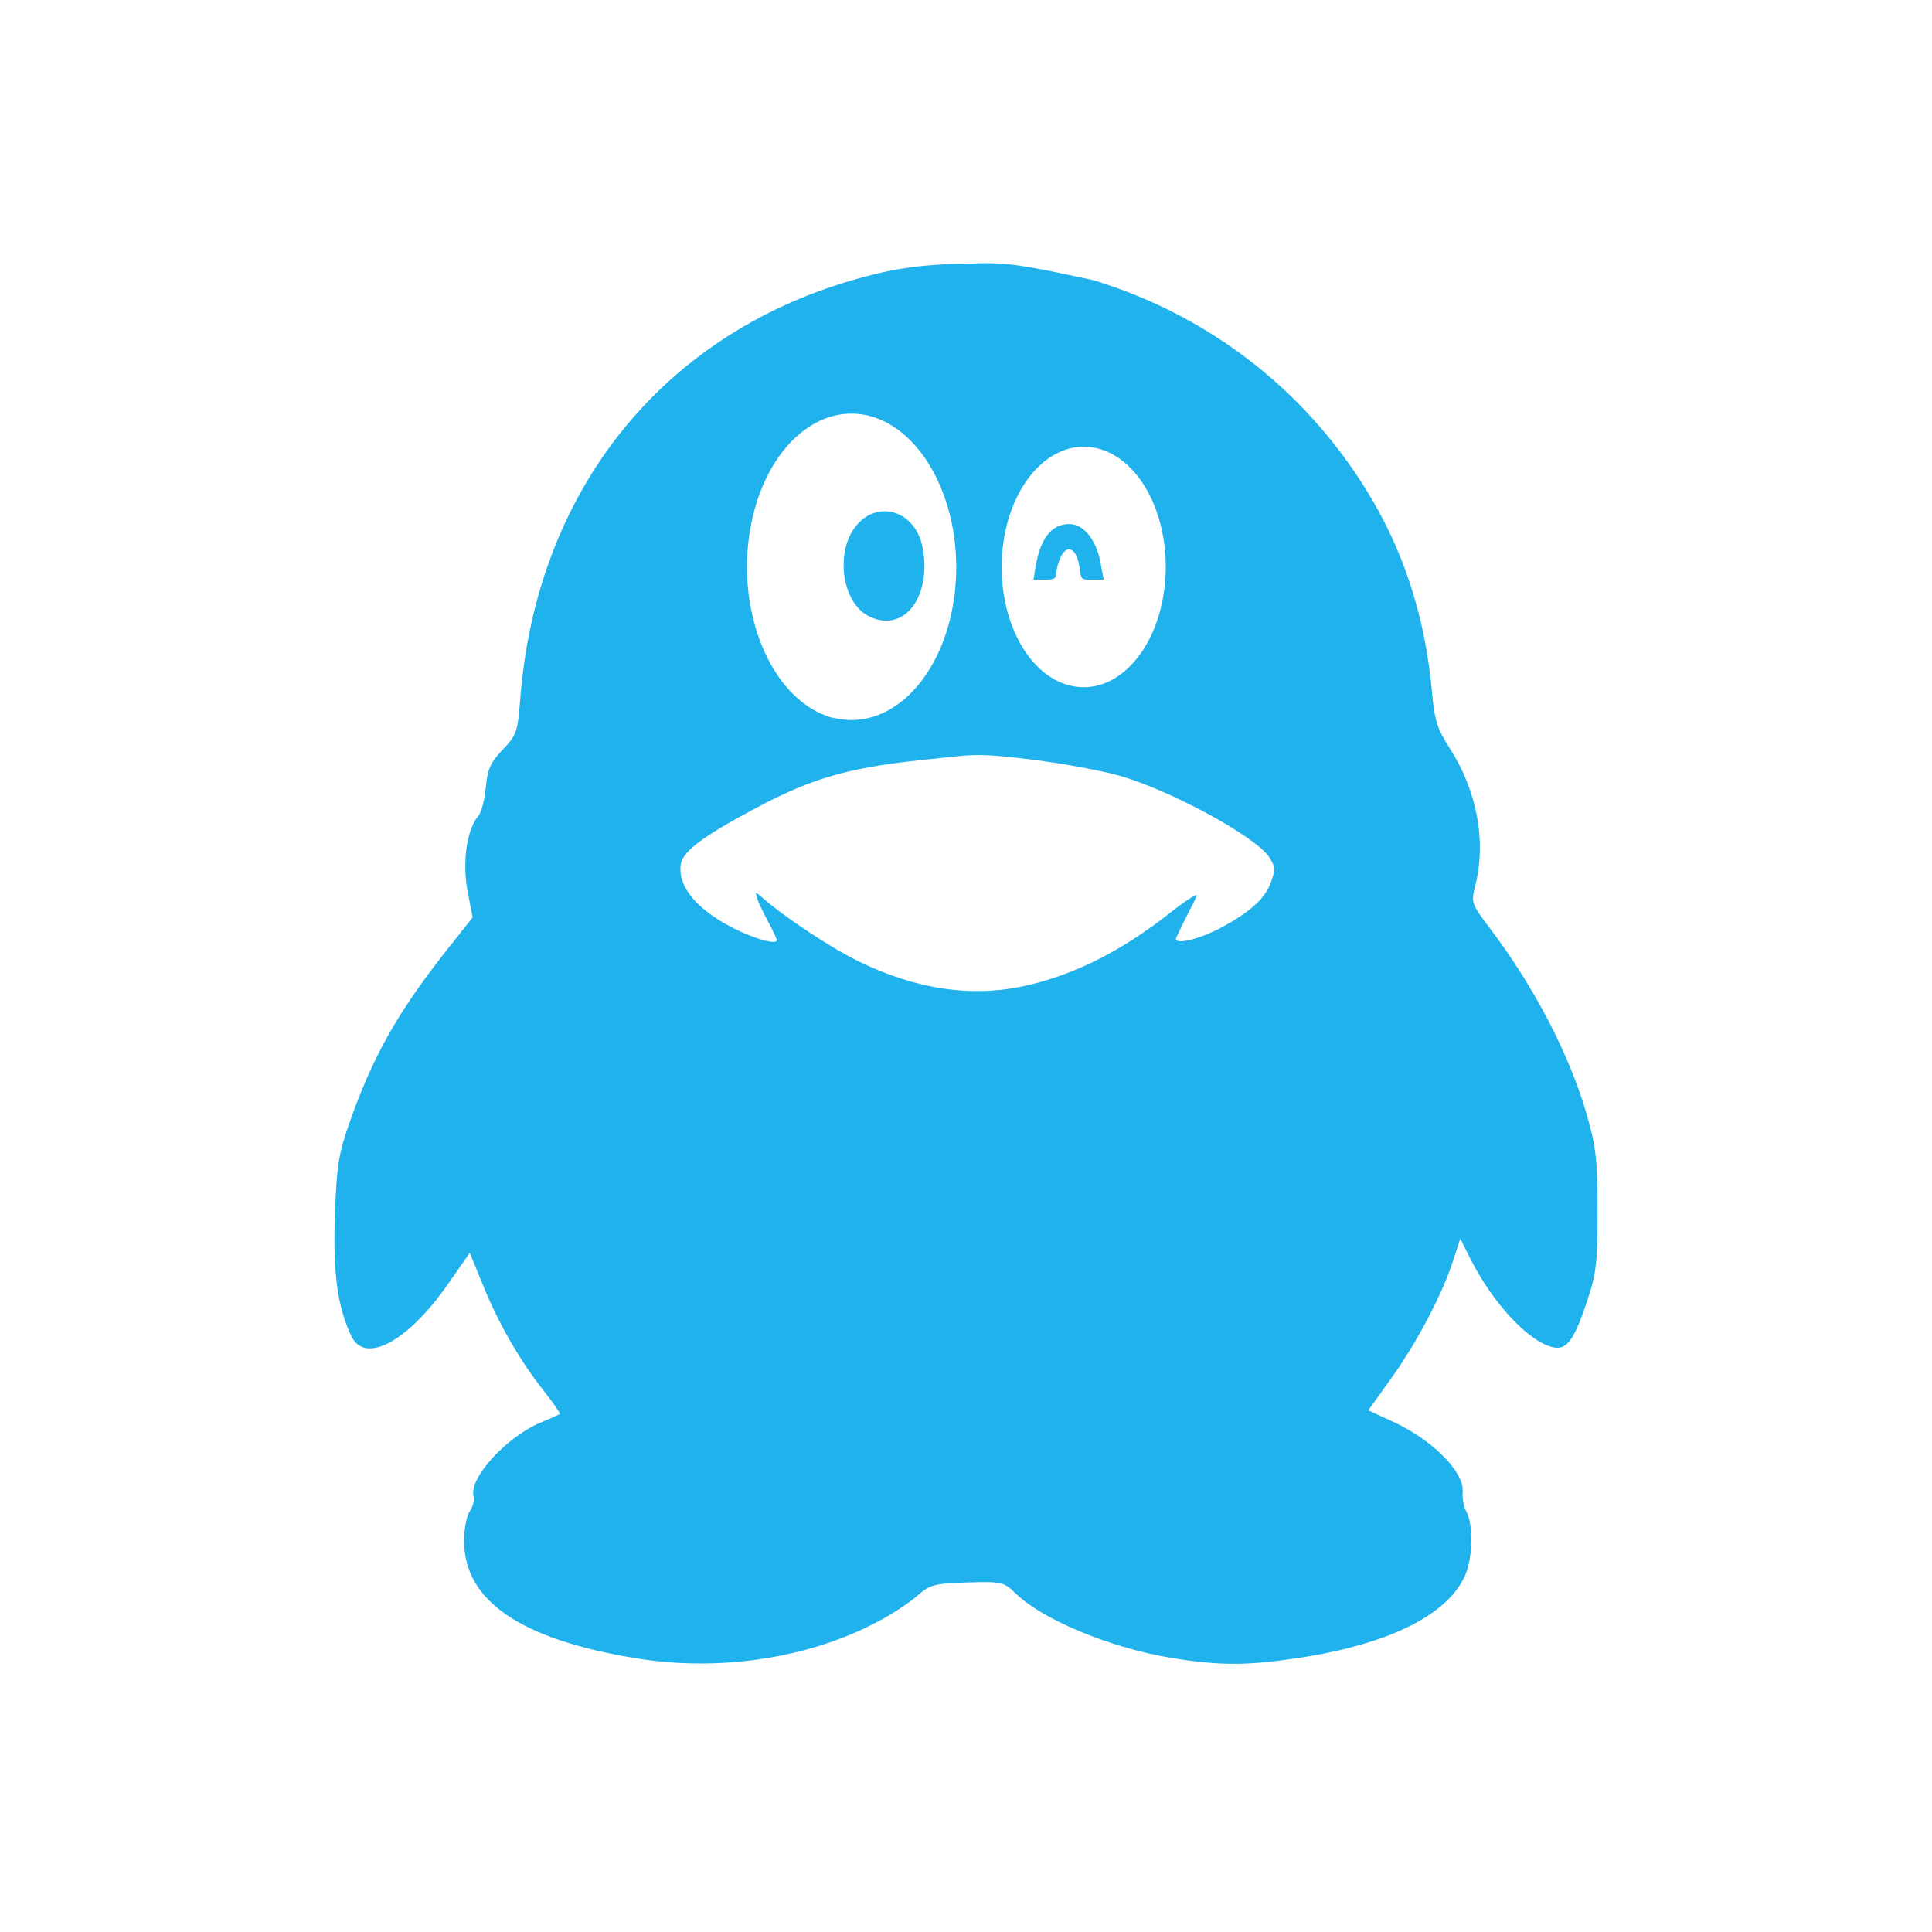 <?xml version="1.0" encoding="UTF-8" standalone="no"?>
<!-- Created with Inkscape (http://www.inkscape.org/) -->

<svg
   xmlns:dc="http://purl.org/dc/elements/1.1/"
   xmlns:cc="http://creativecommons.org/ns#"
   xmlns:rdf="http://www.w3.org/1999/02/22-rdf-syntax-ns#"
   xmlns:svg="http://www.w3.org/2000/svg"
   xmlns="http://www.w3.org/2000/svg"
   xmlns:inkscape="http://www.inkscape.org/namespaces/inkscape"
   version="1.1"
   width="128"
   height="128"
   id="svg2">
  <defs
     id="defs8" />
  <path
     d="m 65.188,17.438 c -0.302,0.003 -0.618,0.008 -0.938,0.031 -3.475,0.018 -5.472,0.422 -7.781,1.094 -12.721,3.703 -20.936,14.062 -22,27.719 -0.172,2.213 -0.24,2.415 -1.156,3.375 -0.804,0.842 -1.015,1.286 -1.125,2.5 -0.074,0.813 -0.301,1.677 -0.5,1.906 -0.755,0.869 -1.07,3.03 -0.719,4.938 l 0.344,1.781 -1.906,2.406 c -3.168,4.055 -4.748,6.919 -6.25,11.188 -0.722,2.051 -0.854,2.855 -0.969,6.125 -0.133,3.795 0.16,6.072 1.094,8.031 0.899,1.886 3.76,0.338 6.406,-3.469 L 31.125,83 32,85.156 c 1.035,2.543 2.45,5 4.031,7 0.628,0.795 1.114,1.497 1.062,1.531 -0.051,0.034 -0.655,0.297 -1.344,0.594 -2.259,0.974 -4.685,3.66 -4.375,4.844 0.069,0.262 -0.042,0.715 -0.25,1 -0.208,0.285 -0.375,1.171 -0.375,1.969 0,3.938 3.685,6.484 11.25,7.75 5.602,0.938 11.578,0.042 16.219,-2.438 0.93,-0.497 2.08,-1.257 2.562,-1.688 0.799,-0.712 1.09,-0.807 3.281,-0.875 2.31,-0.072 2.448,-0.032 3.219,0.719 1.814,1.768 6.33,3.625 10.344,4.281 3.159,0.516 4.998,0.515 8.406,0 5.991,-0.905 9.95,-2.869 11.062,-5.531 0.49,-1.173 0.517,-3.324 0.062,-4.156 -0.183,-0.334 -0.289,-0.914 -0.25,-1.312 0.126,-1.296 -1.97,-3.428 -4.562,-4.625 l -1.688,-0.781 1.5,-2.094 c 1.676,-2.333 3.345,-5.468 4.094,-7.75 l 0.5,-1.531 0.688,1.375 c 1.492,2.935 3.814,5.413 5.406,5.812 0.94,0.236 1.423,-0.409 2.281,-2.969 0.633,-1.888 0.719,-2.565 0.719,-6 0,-3.32 -0.086,-4.237 -0.688,-6.344 -1.152,-4.037 -3.493,-8.542 -6.469,-12.469 C 97.473,59.866 97.454,59.802 97.75,58.625 98.477,55.736 97.855,52.396 96.062,49.594 95.237,48.303 95.043,47.749 94.875,45.875 94.453,41.156 93.139,36.914 90.938,33.156 86.805,26.103 80.301,20.961 72.438,18.562 c -3.32,-0.702 -5.135,-1.148 -7.25,-1.125 z m -8.812,9.969 c 0.46,-0.003 0.907,0.05 1.375,0.188 3.747,1.102 6.22,6.474 5.469,11.969 -0.712,5.207 -4.062,8.716 -7.656,8.062 l -0.5,-0.094 C 51.315,46.429 48.873,41.058 49.625,35.562 c 0.658,-4.808 3.531,-8.138 6.75,-8.156 z m 15.406,2.188 c 0.362,-0.002 0.725,0.048 1.094,0.156 2.946,0.867 4.841,5.054 4.25,9.375 -0.56,4.094 -3.174,6.857 -6,6.344 L 70.719,45.375 c -2.946,-0.867 -4.841,-5.054 -4.25,-9.375 0.517,-3.78 2.782,-6.392 5.312,-6.406 z M 58.438,33.875 c -0.545,0.042 -1.092,0.289 -1.562,0.781 -1.598,1.673 -1.173,5.269 0.719,6.188 2.295,1.115 4.144,-1.287 3.531,-4.562 -0.299,-1.598 -1.488,-2.499 -2.688,-2.406 z m 12.406,0.844 c -1.193,0 -1.931,0.97 -2.25,2.906 l -0.125,0.781 0.719,0 c 0.629,0 0.781,-0.059 0.781,-0.375 0,-0.206 0.104,-0.648 0.25,-1 0.442,-1.069 1.13,-0.747 1.312,0.625 0.097,0.73 0.096,0.75 0.812,0.75 l 0.781,0 -0.156,-0.812 c -0.229,-1.685 -1.094,-2.875 -2.125,-2.875 z m -6.406,15.312 c 0.232,-0.006 0.457,-0.005 0.688,0 0.922,0.018 1.905,0.129 3.375,0.312 1.886,0.235 4.383,0.698 5.594,1.031 3.365,0.927 9.205,4.095 10.031,5.469 0.362,0.602 0.374,0.744 0.094,1.562 -0.375,1.094 -1.334,1.962 -3.156,2.969 -1.611,0.89 -3.414,1.299 -3.125,0.719 0.097,-0.196 0.399,-0.851 0.719,-1.469 0.32,-0.618 0.625,-1.204 0.625,-1.312 0,-0.109 -0.809,0.412 -1.75,1.156 -3.135,2.48 -6.237,4.065 -9.469,4.812 C 64.48,66.11 60.751,65.583 56.875,63.688 55.032,62.786 51.994,60.778 50.5,59.469 50.055,59.078 50.023,59.049 50.156,59.5 c 0.077,0.262 0.426,0.996 0.75,1.594 0.324,0.598 0.562,1.125 0.562,1.188 0,0.303 -1.149,0.014 -2.406,-0.562 -2.69,-1.234 -4.149,-2.849 -3.969,-4.406 0.101,-0.876 1.417,-1.87 4.875,-3.719 4.029,-2.154 6.399,-2.783 12.062,-3.344 0.972,-0.096 1.709,-0.2 2.406,-0.219 z"
     inkscape:connector-curvature="0"
     id="path4"
     style="fill:#20b2ed" />
</svg>
